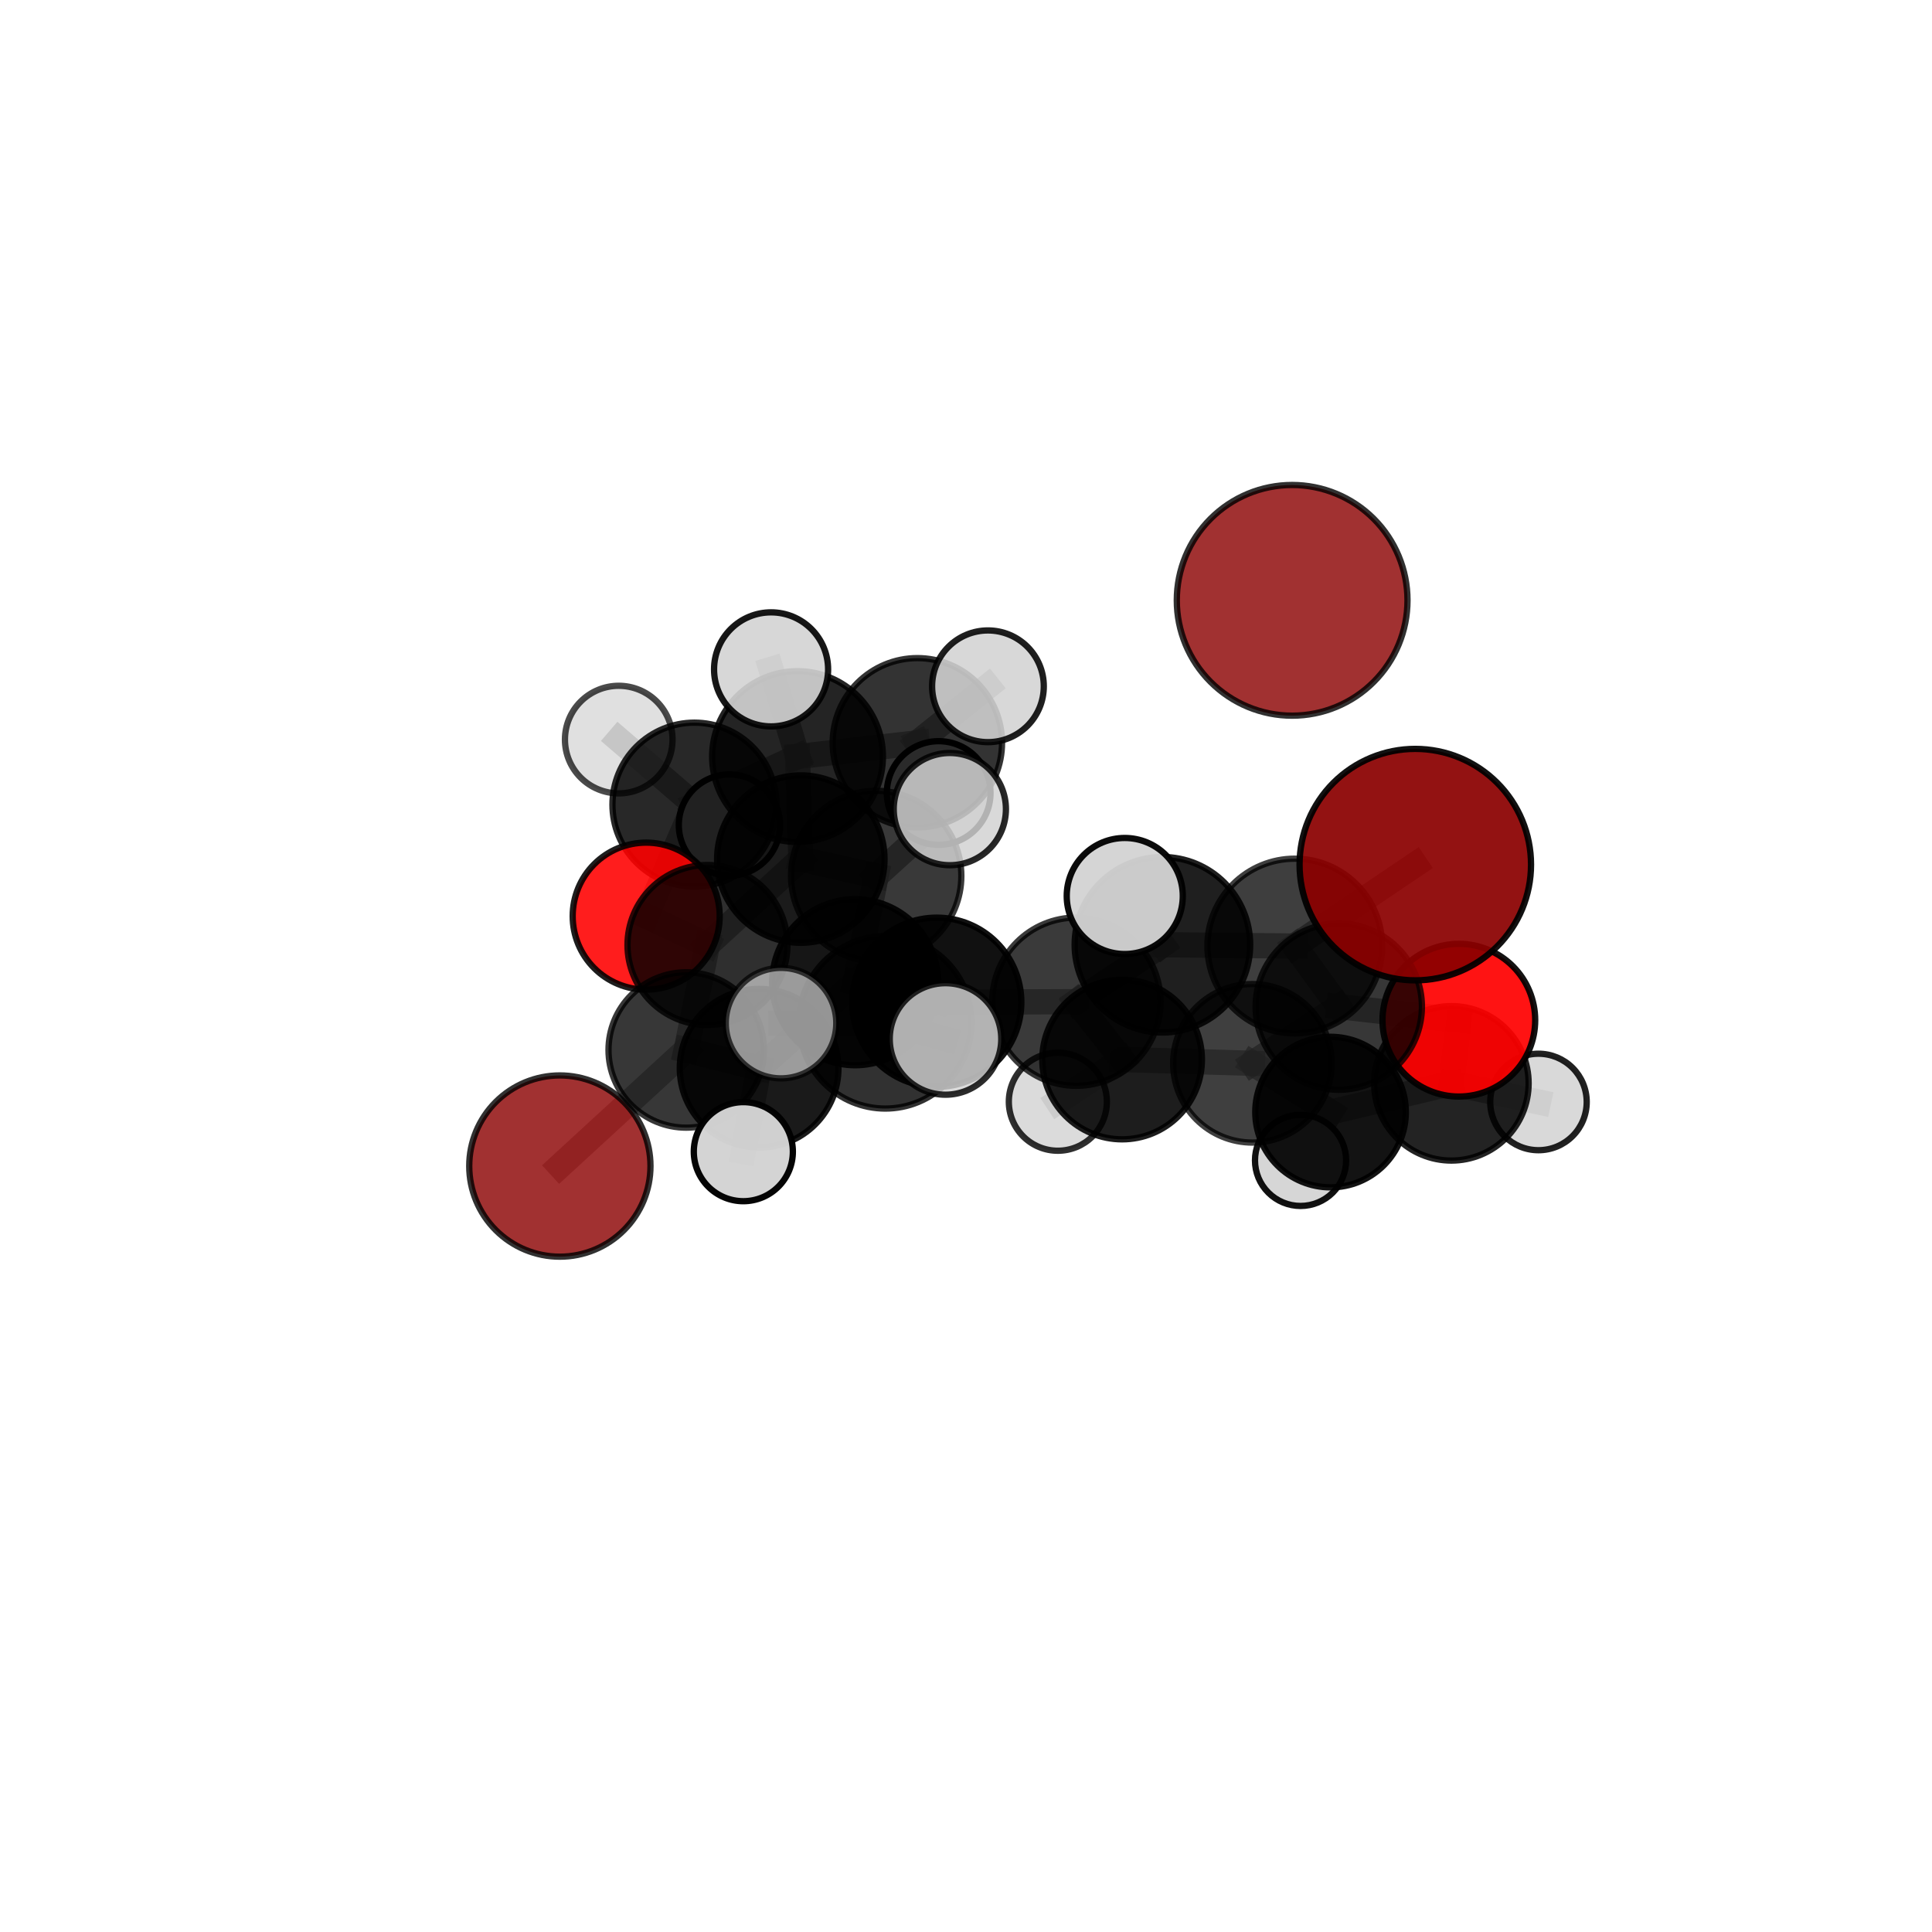 <?xml version="1.0" encoding="utf-8" standalone="no"?>
<!DOCTYPE svg PUBLIC "-//W3C//DTD SVG 1.1//EN"
  "http://www.w3.org/Graphics/SVG/1.1/DTD/svg11.dtd">
<svg xmlns:xlink="http://www.w3.org/1999/xlink" width="153pt" height="153pt" viewBox="0 0 153 153" xmlns="http://www.w3.org/2000/svg" version="1.1">
 <defs>
  <style type="text/css">*{stroke-linejoin: round; stroke-linecap: butt}</style>
 </defs>
 <g id="figure_1">
  <g id="patch_1">
   <path d="M 0 153 
L 153 153 
L 153 0 
L 0 0 
L 0 153 
z
" style="fill: none"/>
  </g>
  <g id="patch_2">
   <path d="M 7.2 145.8 
L 145.8 145.8 
L 145.8 7.2 
L 7.2 7.2 
L 7.2 145.8 
z
" style="fill: none"/>
  </g>
  <g id="axes_1">
   <g id="line2d_1">
    <path d="M 112.081 68.471 
L 102.537 74.918 
" clip-path="url(#p03772e9b2e)" style="fill: none; stroke: #808080; stroke-opacity: 0.77; stroke-width: 2; stroke-linecap: square"/>
   </g>
   <g id="line2d_2">
    <path d="M 102.537 74.918 
L 106.019 79.716 
" clip-path="url(#p03772e9b2e)" style="fill: none; stroke: #808080; stroke-opacity: 0.714; stroke-width: 2; stroke-linecap: square"/>
   </g>
   <g id="line2d_3">
    <path d="M 44.337 92.343 
L 54.341 83.149 
" clip-path="url(#p03772e9b2e)" style="fill: none; stroke: #808080; stroke-opacity: 0.597; stroke-width: 2; stroke-linecap: square"/>
   </g>
   <g id="line2d_4">
    <path d="M 54.341 83.149 
L 56.026 74.835 
" clip-path="url(#p03772e9b2e)" style="fill: none; stroke: #808080; stroke-opacity: 0.64; stroke-width: 2; stroke-linecap: square"/>
   </g>
   <g id="line2d_5">
    <path d="M 115.53 80.792 
L 106.019 79.716 
" clip-path="url(#p03772e9b2e)" style="fill: none; stroke: #808080; stroke-opacity: 0.682; stroke-width: 2; stroke-linecap: square"/>
   </g>
   <g id="line2d_6">
    <path d="M 115.53 80.792 
L 114.941 85.792 
" clip-path="url(#p03772e9b2e)" style="fill: none; stroke: #808080; stroke-opacity: 0.648; stroke-width: 2; stroke-linecap: square"/>
   </g>
   <g id="line2d_7">
    <path d="M 114.941 85.792 
L 105.37 88.069 
" clip-path="url(#p03772e9b2e)" style="fill: none; stroke: #808080; stroke-opacity: 0.611; stroke-width: 2; stroke-linecap: square"/>
   </g>
   <g id="line2d_8">
    <path d="M 114.941 85.792 
L 121.836 87.268 
" clip-path="url(#p03772e9b2e)" style="fill: none; stroke: #808080; stroke-opacity: 0.613; stroke-width: 2; stroke-linecap: square"/>
   </g>
   <g id="line2d_9">
    <path d="M 51.174 72.551 
L 56.026 74.835 
" clip-path="url(#p03772e9b2e)" style="fill: none; stroke: #808080; stroke-opacity: 0.646; stroke-width: 2; stroke-linecap: square"/>
   </g>
   <g id="line2d_10">
    <path d="M 51.174 72.551 
L 54.993 63.721 
" clip-path="url(#p03772e9b2e)" style="fill: none; stroke: #808080; stroke-opacity: 0.658; stroke-width: 2; stroke-linecap: square"/>
   </g>
   <g id="line2d_11">
    <path d="M 54.993 63.721 
L 63.158 59.916 
" clip-path="url(#p03772e9b2e)" style="fill: none; stroke: #808080; stroke-opacity: 0.696; stroke-width: 2; stroke-linecap: square"/>
   </g>
   <g id="line2d_12">
    <path d="M 54.993 63.721 
L 49 58.569 
" clip-path="url(#p03772e9b2e)" style="fill: none; stroke: #808080; stroke-opacity: 0.689; stroke-width: 2; stroke-linecap: square"/>
   </g>
   <g id="line2d_13">
    <path d="M 54.993 63.721 
L 57.764 65.337 
" clip-path="url(#p03772e9b2e)" style="fill: none; stroke: #808080; stroke-opacity: 0.66; stroke-width: 2; stroke-linecap: square"/>
   </g>
   <g id="line2d_14">
    <path d="M 74.182 79.37 
L 85.24 79.326 
" clip-path="url(#p03772e9b2e)" style="fill: none; stroke: #808080; stroke-opacity: 0.703; stroke-width: 2; stroke-linecap: square"/>
   </g>
   <g id="line2d_15">
    <path d="M 74.182 79.37 
L 67.726 77.784 
" clip-path="url(#p03772e9b2e)" style="fill: none; stroke: #808080; stroke-opacity: 0.697; stroke-width: 2; stroke-linecap: square"/>
   </g>
   <g id="line2d_16">
    <path d="M 74.182 79.37 
L 70.111 80.961 
" clip-path="url(#p03772e9b2e)" style="fill: none; stroke: #808080; stroke-opacity: 0.716; stroke-width: 2; stroke-linecap: square"/>
   </g>
   <g id="line2d_17">
    <path d="M 85.24 79.326 
L 92.054 74.818 
" clip-path="url(#p03772e9b2e)" style="fill: none; stroke: #808080; stroke-opacity: 0.723; stroke-width: 2; stroke-linecap: square"/>
   </g>
   <g id="line2d_18">
    <path d="M 85.24 79.326 
L 88.863 83.906 
" clip-path="url(#p03772e9b2e)" style="fill: none; stroke: #808080; stroke-opacity: 0.676; stroke-width: 2; stroke-linecap: square"/>
   </g>
   <g id="line2d_19">
    <path d="M 67.726 77.784 
L 60.117 84.594 
" clip-path="url(#p03772e9b2e)" style="fill: none; stroke: #808080; stroke-opacity: 0.666; stroke-width: 2; stroke-linecap: square"/>
   </g>
   <g id="line2d_20">
    <path d="M 67.726 77.784 
L 69.388 69.369 
" clip-path="url(#p03772e9b2e)" style="fill: none; stroke: #808080; stroke-opacity: 0.7; stroke-width: 2; stroke-linecap: square"/>
   </g>
   <g id="line2d_21">
    <path d="M 70.111 80.961 
L 61.852 81.023 
" clip-path="url(#p03772e9b2e)" style="fill: none; stroke: #808080; stroke-opacity: 0.728; stroke-width: 2; stroke-linecap: square"/>
   </g>
   <g id="line2d_22">
    <path d="M 70.111 80.961 
L 74.877 82.277 
" clip-path="url(#p03772e9b2e)" style="fill: none; stroke: #808080; stroke-opacity: 0.733; stroke-width: 2; stroke-linecap: square"/>
   </g>
   <g id="line2d_23">
    <path d="M 92.054 74.818 
L 102.537 74.918 
" clip-path="url(#p03772e9b2e)" style="fill: none; stroke: #808080; stroke-opacity: 0.742; stroke-width: 2; stroke-linecap: square"/>
   </g>
   <g id="line2d_24">
    <path d="M 92.054 74.818 
L 89.072 70.956 
" clip-path="url(#p03772e9b2e)" style="fill: none; stroke: #808080; stroke-opacity: 0.764; stroke-width: 2; stroke-linecap: square"/>
   </g>
   <g id="line2d_25">
    <path d="M 88.863 83.906 
L 99.182 84.206 
" clip-path="url(#p03772e9b2e)" style="fill: none; stroke: #808080; stroke-opacity: 0.648; stroke-width: 2; stroke-linecap: square"/>
   </g>
   <g id="line2d_26">
    <path d="M 88.863 83.906 
L 83.774 87.248 
" clip-path="url(#p03772e9b2e)" style="fill: none; stroke: #808080; stroke-opacity: 0.634; stroke-width: 2; stroke-linecap: square"/>
   </g>
   <g id="line2d_27">
    <path d="M 60.117 84.594 
L 54.341 83.149 
" clip-path="url(#p03772e9b2e)" style="fill: none; stroke: #808080; stroke-opacity: 0.636; stroke-width: 2; stroke-linecap: square"/>
   </g>
   <g id="line2d_28">
    <path d="M 60.117 84.594 
L 58.867 91.203 
" clip-path="url(#p03772e9b2e)" style="fill: none; stroke: #808080; stroke-opacity: 0.635; stroke-width: 2; stroke-linecap: square"/>
   </g>
   <g id="line2d_29">
    <path d="M 69.388 69.369 
L 63.418 68.033 
" clip-path="url(#p03772e9b2e)" style="fill: none; stroke: #808080; stroke-opacity: 0.704; stroke-width: 2; stroke-linecap: square"/>
   </g>
   <g id="line2d_30">
    <path d="M 69.388 69.369 
L 75.219 64.075 
" clip-path="url(#p03772e9b2e)" style="fill: none; stroke: #808080; stroke-opacity: 0.729; stroke-width: 2; stroke-linecap: square"/>
   </g>
   <g id="line2d_31">
    <path d="M 99.182 84.206 
L 106.019 79.716 
" clip-path="url(#p03772e9b2e)" style="fill: none; stroke: #808080; stroke-opacity: 0.667; stroke-width: 2; stroke-linecap: square"/>
   </g>
   <g id="line2d_32">
    <path d="M 99.182 84.206 
L 105.37 88.069 
" clip-path="url(#p03772e9b2e)" style="fill: none; stroke: #808080; stroke-opacity: 0.623; stroke-width: 2; stroke-linecap: square"/>
   </g>
   <g id="line2d_33">
    <path d="M 63.418 68.033 
L 56.026 74.835 
" clip-path="url(#p03772e9b2e)" style="fill: none; stroke: #808080; stroke-opacity: 0.674; stroke-width: 2; stroke-linecap: square"/>
   </g>
   <g id="line2d_34">
    <path d="M 63.418 68.033 
L 63.158 59.916 
" clip-path="url(#p03772e9b2e)" style="fill: none; stroke: #808080; stroke-opacity: 0.706; stroke-width: 2; stroke-linecap: square"/>
   </g>
   <g id="line2d_35">
    <path d="M 105.37 88.069 
L 102.994 91.894 
" clip-path="url(#p03772e9b2e)" style="fill: none; stroke: #808080; stroke-opacity: 0.58; stroke-width: 2; stroke-linecap: square"/>
   </g>
   <g id="line2d_36">
    <path d="M 63.158 59.916 
L 72.648 58.823 
" clip-path="url(#p03772e9b2e)" style="fill: none; stroke: #808080; stroke-opacity: 0.712; stroke-width: 2; stroke-linecap: square"/>
   </g>
   <g id="line2d_37">
    <path d="M 63.158 59.916 
L 61.064 53.009 
" clip-path="url(#p03772e9b2e)" style="fill: none; stroke: #808080; stroke-opacity: 0.74; stroke-width: 2; stroke-linecap: square"/>
   </g>
   <g id="line2d_38">
    <path d="M 72.648 58.823 
L 78.238 54.349 
" clip-path="url(#p03772e9b2e)" style="fill: none; stroke: #808080; stroke-opacity: 0.724; stroke-width: 2; stroke-linecap: square"/>
   </g>
   <g id="line2d_39">
    <path d="M 72.648 58.823 
L 74.336 62.8 
" clip-path="url(#p03772e9b2e)" style="fill: none; stroke: #808080; stroke-opacity: 0.687; stroke-width: 2; stroke-linecap: square"/>
   </g>
   <g id="Path3DCollection_1">
    <path d="M 57.764 69.345 
C 58.827 69.345 59.846 68.923 60.598 68.171 
C 61.35 67.42 61.772 66.4 61.772 65.337 
C 61.772 64.274 61.35 63.255 60.598 62.503 
C 59.846 61.752 58.827 61.329 57.764 61.329 
C 56.701 61.329 55.682 61.752 54.93 62.503 
C 54.178 63.255 53.756 64.274 53.756 65.337 
C 53.756 66.4 54.178 67.42 54.93 68.171 
C 55.682 68.923 56.701 69.345 57.764 69.345 
z
" clip-path="url(#p03772e9b2e)" style="fill: #d3d3d3; fill-opacity: 0.995; stroke: #000000; stroke-opacity: 0.995; stroke-width: 0.5"/>
    <path d="M 74.336 66.905 
C 75.425 66.905 76.469 66.473 77.238 65.703 
C 78.008 64.933 78.441 63.889 78.441 62.8 
C 78.441 61.712 78.008 60.667 77.238 59.898 
C 76.469 59.128 75.425 58.695 74.336 58.695 
C 73.247 58.695 72.203 59.128 71.433 59.898 
C 70.664 60.667 70.231 61.712 70.231 62.8 
C 70.231 63.889 70.664 64.933 71.433 65.703 
C 72.203 66.473 73.247 66.905 74.336 66.905 
z
" clip-path="url(#p03772e9b2e)" style="fill: #d3d3d3; stroke: #000000; stroke-width: 0.5"/>
    <path d="M 49 62.829 
C 50.129 62.829 51.213 62.38 52.012 61.581 
C 52.811 60.782 53.26 59.699 53.26 58.569 
C 53.26 57.439 52.811 56.356 52.012 55.557 
C 51.213 54.758 50.129 54.309 49 54.309 
C 47.87 54.309 46.786 54.758 45.987 55.557 
C 45.188 56.356 44.74 57.439 44.74 58.569 
C 44.74 59.699 45.188 60.782 45.987 61.581 
C 46.786 62.38 47.87 62.829 49 62.829 
z
" clip-path="url(#p03772e9b2e)" style="fill: #d3d3d3; fill-opacity: 0.71; stroke: #000000; stroke-opacity: 0.71; stroke-width: 0.5"/>
    <path d="M 54.993 70.213 
C 56.715 70.213 58.366 69.529 59.584 68.311 
C 60.801 67.094 61.485 65.442 61.485 63.721 
C 61.485 61.999 60.801 60.347 59.584 59.13 
C 58.366 57.913 56.715 57.228 54.993 57.228 
C 53.271 57.228 51.62 57.913 50.402 59.13 
C 49.185 60.347 48.501 61.999 48.501 63.721 
C 48.501 65.442 49.185 67.094 50.402 68.311 
C 51.62 69.529 53.271 70.213 54.993 70.213 
z
" clip-path="url(#p03772e9b2e)" style="fill-opacity: 0.843; stroke: #000000; stroke-opacity: 0.843; stroke-width: 0.5"/>
    <path d="M 72.648 65.529 
C 74.426 65.529 76.132 64.823 77.39 63.565 
C 78.647 62.308 79.354 60.602 79.354 58.823 
C 79.354 57.045 78.647 55.339 77.39 54.082 
C 76.132 52.824 74.426 52.117 72.648 52.117 
C 70.87 52.117 69.164 52.824 67.906 54.082 
C 66.649 55.339 65.942 57.045 65.942 58.823 
C 65.942 60.602 66.649 62.308 67.906 63.565 
C 69.164 64.823 70.87 65.529 72.648 65.529 
z
" clip-path="url(#p03772e9b2e)" style="fill-opacity: 0.8; stroke: #000000; stroke-opacity: 0.8; stroke-width: 0.5"/>
    <path d="M 51.174 78.372 
C 52.718 78.372 54.198 77.759 55.29 76.667 
C 56.382 75.575 56.995 74.095 56.995 72.551 
C 56.995 71.007 56.382 69.526 55.29 68.435 
C 54.198 67.343 52.718 66.73 51.174 66.73 
C 49.63 66.73 48.15 67.343 47.058 68.435 
C 45.966 69.526 45.353 71.007 45.353 72.551 
C 45.353 74.095 45.966 75.575 47.058 76.667 
C 48.15 77.759 49.63 78.372 51.174 78.372 
z
" clip-path="url(#p03772e9b2e)" style="fill: #ff0000; fill-opacity: 0.883; stroke: #000000; stroke-opacity: 0.883; stroke-width: 0.5"/>
    <path d="M 78.238 58.772 
C 79.411 58.772 80.536 58.306 81.366 57.477 
C 82.195 56.648 82.661 55.522 82.661 54.349 
C 82.661 53.176 82.195 52.051 81.366 51.222 
C 80.536 50.392 79.411 49.926 78.238 49.926 
C 77.065 49.926 75.94 50.392 75.111 51.222 
C 74.281 52.051 73.815 53.176 73.815 54.349 
C 73.815 55.522 74.281 56.648 75.111 57.477 
C 75.94 58.306 77.065 58.772 78.238 58.772 
z
" clip-path="url(#p03772e9b2e)" style="fill: #d3d3d3; fill-opacity: 0.876; stroke: #000000; stroke-opacity: 0.876; stroke-width: 0.5"/>
    <path d="M 63.158 66.679 
C 64.952 66.679 66.672 65.967 67.941 64.698 
C 69.209 63.43 69.921 61.71 69.921 59.916 
C 69.921 58.123 69.209 56.402 67.941 55.134 
C 66.672 53.866 64.952 53.153 63.158 53.153 
C 61.365 53.153 59.644 53.866 58.376 55.134 
C 57.108 56.402 56.395 58.123 56.395 59.916 
C 56.395 61.71 57.108 63.43 58.376 64.698 
C 59.644 65.967 61.365 66.679 63.158 66.679 
z
" clip-path="url(#p03772e9b2e)" style="fill-opacity: 0.859; stroke: #000000; stroke-opacity: 0.859; stroke-width: 0.5"/>
    <path d="M 61.064 57.525 
C 62.262 57.525 63.411 57.05 64.257 56.203 
C 65.104 55.356 65.58 54.207 65.58 53.009 
C 65.58 51.812 65.104 50.663 64.257 49.816 
C 63.411 48.969 62.262 48.493 61.064 48.493 
C 59.866 48.493 58.718 48.969 57.871 49.816 
C 57.024 50.663 56.548 51.812 56.548 53.009 
C 56.548 54.207 57.024 55.356 57.871 56.203 
C 58.718 57.05 59.866 57.525 61.064 57.525 
z
" clip-path="url(#p03772e9b2e)" style="fill: #d3d3d3; fill-opacity: 0.907; stroke: #000000; stroke-opacity: 0.907; stroke-width: 0.5"/>
    <path d="M 102.994 95.503 
C 103.951 95.503 104.869 95.122 105.546 94.446 
C 106.222 93.769 106.603 92.851 106.603 91.894 
C 106.603 90.937 106.222 90.02 105.546 89.343 
C 104.869 88.666 103.951 88.286 102.994 88.286 
C 102.037 88.286 101.119 88.666 100.443 89.343 
C 99.766 90.02 99.386 90.937 99.386 91.894 
C 99.386 92.851 99.766 93.769 100.443 94.446 
C 101.119 95.122 102.037 95.503 102.994 95.503 
z
" clip-path="url(#p03772e9b2e)" style="fill: #d3d3d3; fill-opacity: 0.931; stroke: #000000; stroke-opacity: 0.931; stroke-width: 0.5"/>
    <path d="M 102.328 56.676 
C 104.751 56.676 107.075 55.714 108.788 54 
C 110.501 52.287 111.463 49.964 111.463 47.541 
C 111.463 45.118 110.501 42.794 108.788 41.081 
C 107.075 39.368 104.751 38.406 102.328 38.406 
C 99.905 38.406 97.582 39.368 95.869 41.081 
C 94.155 42.794 93.193 45.118 93.193 47.541 
C 93.193 49.964 94.155 52.287 95.869 54 
C 97.582 55.714 99.905 56.676 102.328 56.676 
z
" clip-path="url(#p03772e9b2e)" style="fill: #8b0000; fill-opacity: 0.806; stroke: #000000; stroke-opacity: 0.806; stroke-width: 0.5"/>
    <path d="M 56.026 81.168 
C 57.706 81.168 59.317 80.501 60.504 79.313 
C 61.692 78.126 62.359 76.515 62.359 74.835 
C 62.359 73.155 61.692 71.544 60.504 70.356 
C 59.317 69.169 57.706 68.501 56.026 68.501 
C 54.346 68.501 52.735 69.169 51.547 70.356 
C 50.36 71.544 49.692 73.155 49.692 74.835 
C 49.692 76.515 50.36 78.126 51.547 79.313 
C 52.735 80.501 54.346 81.168 56.026 81.168 
z
" clip-path="url(#p03772e9b2e)" style="fill-opacity: 0.813; stroke: #000000; stroke-opacity: 0.813; stroke-width: 0.5"/>
    <path d="M 63.418 74.663 
C 65.177 74.663 66.863 73.965 68.106 72.721 
C 69.349 71.478 70.048 69.792 70.048 68.033 
C 70.048 66.275 69.349 64.589 68.106 63.346 
C 66.863 62.102 65.177 61.404 63.418 61.404 
C 61.66 61.404 59.974 62.102 58.73 63.346 
C 57.487 64.589 56.789 66.275 56.789 68.033 
C 56.789 69.792 57.487 71.478 58.73 72.721 
C 59.974 73.965 61.66 74.663 63.418 74.663 
z
" clip-path="url(#p03772e9b2e)" style="fill-opacity: 0.891; stroke: #000000; stroke-opacity: 0.891; stroke-width: 0.5"/>
    <path d="M 44.337 99.519 
C 46.24 99.519 48.066 98.763 49.411 97.417 
C 50.757 96.072 51.513 94.246 51.513 92.343 
C 51.513 90.439 50.757 88.614 49.411 87.268 
C 48.066 85.922 46.24 85.166 44.337 85.166 
C 42.433 85.166 40.608 85.922 39.262 87.268 
C 37.916 88.614 37.16 90.439 37.16 92.343 
C 37.16 94.246 37.916 96.072 39.262 97.417 
C 40.608 98.763 42.433 99.519 44.337 99.519 
z
" clip-path="url(#p03772e9b2e)" style="fill: #8b0000; fill-opacity: 0.805; stroke: #000000; stroke-opacity: 0.805; stroke-width: 0.5"/>
    <path d="M 121.836 91.088 
C 122.849 91.088 123.821 90.685 124.537 89.969 
C 125.253 89.253 125.656 88.281 125.656 87.268 
C 125.656 86.254 125.253 85.283 124.537 84.566 
C 123.821 83.85 122.849 83.447 121.836 83.447 
C 120.822 83.447 119.851 83.85 119.134 84.566 
C 118.418 85.283 118.015 86.254 118.015 87.268 
C 118.015 88.281 118.418 89.253 119.134 89.969 
C 119.851 90.685 120.822 91.088 121.836 91.088 
z
" clip-path="url(#p03772e9b2e)" style="fill: #d3d3d3; fill-opacity: 0.87; stroke: #000000; stroke-opacity: 0.87; stroke-width: 0.5"/>
    <path d="M 105.37 94.03 
C 106.951 94.03 108.467 93.402 109.585 92.284 
C 110.703 91.166 111.332 89.65 111.332 88.069 
C 111.332 86.488 110.703 84.971 109.585 83.853 
C 108.467 82.735 106.951 82.107 105.37 82.107 
C 103.789 82.107 102.272 82.735 101.154 83.853 
C 100.036 84.971 99.408 86.488 99.408 88.069 
C 99.408 89.65 100.036 91.166 101.154 92.284 
C 102.272 93.402 103.789 94.03 105.37 94.03 
z
" clip-path="url(#p03772e9b2e)" style="fill-opacity: 0.925; stroke: #000000; stroke-opacity: 0.925; stroke-width: 0.5"/>
    <path d="M 54.341 89.302 
C 55.973 89.302 57.538 88.654 58.692 87.5 
C 59.845 86.346 60.494 84.781 60.494 83.149 
C 60.494 81.518 59.845 79.953 58.692 78.799 
C 57.538 77.645 55.973 76.997 54.341 76.997 
C 52.709 76.997 51.144 77.645 49.991 78.799 
C 48.837 79.953 48.189 81.518 48.189 83.149 
C 48.189 84.781 48.837 86.346 49.991 87.5 
C 51.144 88.654 52.709 89.302 54.341 89.302 
z
" clip-path="url(#p03772e9b2e)" style="fill-opacity: 0.784; stroke: #000000; stroke-opacity: 0.784; stroke-width: 0.5"/>
    <path d="M 114.941 91.909 
C 116.563 91.909 118.119 91.264 119.266 90.117 
C 120.413 88.97 121.057 87.414 121.057 85.792 
C 121.057 84.17 120.413 82.614 119.266 81.467 
C 118.119 80.32 116.563 79.676 114.941 79.676 
C 113.319 79.676 111.763 80.32 110.616 81.467 
C 109.469 82.614 108.824 84.17 108.824 85.792 
C 108.824 87.414 109.469 88.97 110.616 90.117 
C 111.763 91.264 113.319 91.909 114.941 91.909 
z
" clip-path="url(#p03772e9b2e)" style="fill-opacity: 0.862; stroke: #000000; stroke-opacity: 0.862; stroke-width: 0.5"/>
    <path d="M 83.774 91.13 
C 84.804 91.13 85.791 90.721 86.519 89.993 
C 87.247 89.265 87.656 88.277 87.656 87.248 
C 87.656 86.218 87.247 85.23 86.519 84.502 
C 85.791 83.774 84.804 83.365 83.774 83.365 
C 82.744 83.365 81.757 83.774 81.029 84.502 
C 80.301 85.23 79.892 86.218 79.892 87.248 
C 79.892 88.277 80.301 89.265 81.029 89.993 
C 81.757 90.721 82.744 91.13 83.774 91.13 
z
" clip-path="url(#p03772e9b2e)" style="fill: #d3d3d3; fill-opacity: 0.815; stroke: #000000; stroke-opacity: 0.815; stroke-width: 0.5"/>
    <path d="M 69.388 76.112 
C 71.176 76.112 72.891 75.402 74.156 74.137 
C 75.421 72.873 76.131 71.157 76.131 69.369 
C 76.131 67.581 75.421 65.865 74.156 64.601 
C 72.891 63.336 71.176 62.626 69.388 62.626 
C 67.599 62.626 65.884 63.336 64.619 64.601 
C 63.355 65.865 62.644 67.581 62.644 69.369 
C 62.644 71.157 63.355 72.873 64.619 74.137 
C 65.884 75.402 67.599 76.112 69.388 76.112 
z
" clip-path="url(#p03772e9b2e)" style="fill-opacity: 0.777; stroke: #000000; stroke-opacity: 0.777; stroke-width: 0.5"/>
    <path d="M 75.219 68.518 
C 76.397 68.518 77.527 68.05 78.361 67.217 
C 79.194 66.383 79.662 65.253 79.662 64.075 
C 79.662 62.897 79.194 61.766 78.361 60.933 
C 77.527 60.1 76.397 59.632 75.219 59.632 
C 74.04 59.632 72.91 60.1 72.077 60.933 
C 71.244 61.766 70.776 62.897 70.776 64.075 
C 70.776 65.253 71.244 66.383 72.077 67.217 
C 72.91 68.05 74.04 68.518 75.219 68.518 
z
" clip-path="url(#p03772e9b2e)" style="fill: #d3d3d3; fill-opacity: 0.844; stroke: #000000; stroke-opacity: 0.844; stroke-width: 0.5"/>
    <path d="M 99.182 90.483 
C 100.847 90.483 102.443 89.822 103.62 88.645 
C 104.798 87.467 105.459 85.871 105.459 84.206 
C 105.459 82.541 104.798 80.944 103.62 79.767 
C 102.443 78.59 100.847 77.929 99.182 77.929 
C 97.517 77.929 95.92 78.59 94.743 79.767 
C 93.566 80.944 92.905 82.541 92.905 84.206 
C 92.905 85.871 93.566 87.467 94.743 88.645 
C 95.92 89.822 97.517 90.483 99.182 90.483 
z
" clip-path="url(#p03772e9b2e)" style="fill-opacity: 0.751; stroke: #000000; stroke-opacity: 0.751; stroke-width: 0.5"/>
    <path d="M 60.117 90.877 
C 61.783 90.877 63.381 90.215 64.559 89.037 
C 65.737 87.859 66.399 86.261 66.399 84.594 
C 66.399 82.928 65.737 81.33 64.559 80.152 
C 63.381 78.974 61.783 78.312 60.117 78.312 
C 58.45 78.312 56.852 78.974 55.674 80.152 
C 54.496 81.33 53.834 82.928 53.834 84.594 
C 53.834 86.261 54.496 87.859 55.674 89.037 
C 56.852 90.215 58.45 90.877 60.117 90.877 
z
" clip-path="url(#p03772e9b2e)" style="fill-opacity: 0.895; stroke: #000000; stroke-opacity: 0.895; stroke-width: 0.5"/>
    <path d="M 88.863 90.227 
C 90.539 90.227 92.147 89.561 93.332 88.376 
C 94.518 87.19 95.184 85.583 95.184 83.906 
C 95.184 82.23 94.518 80.622 93.332 79.436 
C 92.147 78.251 90.539 77.585 88.863 77.585 
C 87.186 77.585 85.578 78.251 84.393 79.436 
C 83.207 80.622 82.541 82.23 82.541 83.906 
C 82.541 85.583 83.207 87.19 84.393 88.376 
C 85.578 89.561 87.186 90.227 88.863 90.227 
z
" clip-path="url(#p03772e9b2e)" style="fill-opacity: 0.884; stroke: #000000; stroke-opacity: 0.884; stroke-width: 0.5"/>
    <path d="M 67.726 84.359 
C 69.469 84.359 71.142 83.666 72.375 82.433 
C 73.607 81.2 74.3 79.528 74.3 77.784 
C 74.3 76.041 73.607 74.369 72.375 73.136 
C 71.142 71.903 69.469 71.21 67.726 71.21 
C 65.982 71.21 64.31 71.903 63.077 73.136 
C 61.844 74.369 61.152 76.041 61.152 77.784 
C 61.152 79.528 61.844 81.2 63.077 82.433 
C 64.31 83.666 65.982 84.359 67.726 84.359 
z
" clip-path="url(#p03772e9b2e)" style="fill-opacity: 0.912; stroke: #000000; stroke-opacity: 0.912; stroke-width: 0.5"/>
    <path d="M 115.53 86.838 
C 117.133 86.838 118.671 86.201 119.805 85.067 
C 120.939 83.933 121.576 82.395 121.576 80.792 
C 121.576 79.188 120.939 77.651 119.805 76.517 
C 118.671 75.383 117.133 74.746 115.53 74.746 
C 113.927 74.746 112.389 75.383 111.255 76.517 
C 110.121 77.651 109.484 79.188 109.484 80.792 
C 109.484 82.395 110.121 83.933 111.255 85.067 
C 112.389 86.201 113.927 86.838 115.53 86.838 
z
" clip-path="url(#p03772e9b2e)" style="fill: #ff0000; fill-opacity: 0.924; stroke: #000000; stroke-opacity: 0.924; stroke-width: 0.5"/>
    <path d="M 58.867 95.126 
C 59.907 95.126 60.905 94.712 61.64 93.977 
C 62.376 93.241 62.789 92.243 62.789 91.203 
C 62.789 90.163 62.376 89.165 61.64 88.429 
C 60.905 87.694 59.907 87.28 58.867 87.28 
C 57.826 87.28 56.828 87.694 56.093 88.429 
C 55.357 89.165 54.944 90.163 54.944 91.203 
C 54.944 92.243 55.357 93.241 56.093 93.977 
C 56.828 94.712 57.826 95.126 58.867 95.126 
z
" clip-path="url(#p03772e9b2e)" style="fill: #d3d3d3; fill-opacity: 0.98; stroke: #000000; stroke-opacity: 0.98; stroke-width: 0.5"/>
    <path d="M 106.019 86.302 
C 107.766 86.302 109.441 85.608 110.677 84.373 
C 111.912 83.138 112.606 81.462 112.606 79.716 
C 112.606 77.969 111.912 76.294 110.677 75.058 
C 109.441 73.823 107.766 73.129 106.019 73.129 
C 104.273 73.129 102.597 73.823 101.362 75.058 
C 100.127 76.294 99.433 77.969 99.433 79.716 
C 99.433 81.462 100.127 83.138 101.362 84.373 
C 102.597 85.608 104.273 86.302 106.019 86.302 
z
" clip-path="url(#p03772e9b2e)" style="fill-opacity: 0.782; stroke: #000000; stroke-opacity: 0.782; stroke-width: 0.5"/>
    <path d="M 85.24 85.989 
C 87.007 85.989 88.702 85.287 89.951 84.037 
C 91.201 82.788 91.903 81.093 91.903 79.326 
C 91.903 77.559 91.201 75.864 89.951 74.615 
C 88.702 73.365 87.007 72.663 85.24 72.663 
C 83.473 72.663 81.778 73.365 80.529 74.615 
C 79.279 75.864 78.577 77.559 78.577 79.326 
C 78.577 81.093 79.279 82.788 80.529 84.037 
C 81.778 85.287 83.473 85.989 85.24 85.989 
z
" clip-path="url(#p03772e9b2e)" style="fill-opacity: 0.771; stroke: #000000; stroke-opacity: 0.771; stroke-width: 0.5"/>
    <path d="M 74.182 86.07 
C 75.959 86.07 77.663 85.364 78.92 84.108 
C 80.176 82.851 80.882 81.147 80.882 79.37 
C 80.882 77.594 80.176 75.89 78.92 74.633 
C 77.663 73.377 75.959 72.671 74.182 72.671 
C 72.406 72.671 70.701 73.377 69.445 74.633 
C 68.189 75.89 67.483 77.594 67.483 79.37 
C 67.483 81.147 68.189 82.851 69.445 84.108 
C 70.701 85.364 72.406 86.07 74.182 86.07 
z
" clip-path="url(#p03772e9b2e)" style="fill-opacity: 0.932; stroke: #000000; stroke-opacity: 0.932; stroke-width: 0.5"/>
    <path d="M 102.537 81.836 
C 104.371 81.836 106.131 81.107 107.428 79.81 
C 108.725 78.513 109.454 76.753 109.454 74.918 
C 109.454 73.084 108.725 71.324 107.428 70.027 
C 106.131 68.73 104.371 68.001 102.537 68.001 
C 100.702 68.001 98.943 68.73 97.645 70.027 
C 96.348 71.324 95.619 73.084 95.619 74.918 
C 95.619 76.753 96.348 78.513 97.645 79.81 
C 98.943 81.107 100.702 81.836 102.537 81.836 
z
" clip-path="url(#p03772e9b2e)" style="fill-opacity: 0.754; stroke: #000000; stroke-opacity: 0.754; stroke-width: 0.5"/>
    <path d="M 92.054 81.768 
C 93.897 81.768 95.665 81.036 96.968 79.732 
C 98.272 78.429 99.004 76.661 99.004 74.818 
C 99.004 72.975 98.272 71.207 96.968 69.904 
C 95.665 68.6 93.897 67.868 92.054 67.868 
C 90.211 67.868 88.443 68.6 87.14 69.904 
C 85.836 71.207 85.104 72.975 85.104 74.818 
C 85.104 76.661 85.836 78.429 87.14 79.732 
C 88.443 81.036 90.211 81.768 92.054 81.768 
z
" clip-path="url(#p03772e9b2e)" style="fill-opacity: 0.877; stroke: #000000; stroke-opacity: 0.877; stroke-width: 0.5"/>
    <path d="M 70.111 87.79 
C 71.922 87.79 73.659 87.071 74.94 85.79 
C 76.22 84.51 76.94 82.773 76.94 80.961 
C 76.94 79.15 76.22 77.413 74.94 76.133 
C 73.659 74.852 71.922 74.133 70.111 74.133 
C 68.3 74.133 66.563 74.852 65.282 76.133 
C 64.002 77.413 63.282 79.15 63.282 80.961 
C 63.282 82.773 64.002 84.51 65.282 85.79 
C 66.563 87.071 68.3 87.79 70.111 87.79 
z
" clip-path="url(#p03772e9b2e)" style="fill-opacity: 0.805; stroke: #000000; stroke-opacity: 0.805; stroke-width: 0.5"/>
    <path d="M 61.852 85.398 
C 63.012 85.398 64.125 84.937 64.945 84.117 
C 65.766 83.296 66.227 82.183 66.227 81.023 
C 66.227 79.863 65.766 78.75 64.945 77.929 
C 64.125 77.109 63.012 76.648 61.852 76.648 
C 60.691 76.648 59.578 77.109 58.758 77.929 
C 57.937 78.75 57.476 79.863 57.476 81.023 
C 57.476 82.183 57.937 83.296 58.758 84.117 
C 59.578 84.937 60.691 85.398 61.852 85.398 
z
" clip-path="url(#p03772e9b2e)" style="fill: #d3d3d3; fill-opacity: 0.7; stroke: #000000; stroke-opacity: 0.7; stroke-width: 0.5"/>
    <path d="M 89.072 75.552 
C 90.291 75.552 91.46 75.068 92.322 74.206 
C 93.184 73.344 93.668 72.175 93.668 70.956 
C 93.668 69.738 93.184 68.569 92.322 67.707 
C 91.46 66.845 90.291 66.361 89.072 66.361 
C 87.854 66.361 86.685 66.845 85.823 67.707 
C 84.961 68.569 84.477 69.738 84.477 70.956 
C 84.477 72.175 84.961 73.344 85.823 74.206 
C 86.685 75.068 87.854 75.552 89.072 75.552 
z
" clip-path="url(#p03772e9b2e)" style="fill: #d3d3d3; fill-opacity: 0.955; stroke: #000000; stroke-opacity: 0.955; stroke-width: 0.5"/>
    <path d="M 112.081 77.636 
C 114.512 77.636 116.843 76.671 118.562 74.952 
C 120.281 73.233 121.246 70.902 121.246 68.471 
C 121.246 66.041 120.281 63.709 118.562 61.99 
C 116.843 60.272 114.512 59.306 112.081 59.306 
C 109.651 59.306 107.319 60.272 105.6 61.99 
C 103.882 63.709 102.916 66.041 102.916 68.471 
C 102.916 70.902 103.882 73.233 105.6 74.952 
C 107.319 76.671 109.651 77.636 112.081 77.636 
z
" clip-path="url(#p03772e9b2e)" style="fill: #8b0000; fill-opacity: 0.926; stroke: #000000; stroke-opacity: 0.926; stroke-width: 0.5"/>
    <path d="M 74.877 86.693 
C 76.048 86.693 77.172 86.228 78 85.399 
C 78.828 84.571 79.293 83.448 79.293 82.277 
C 79.293 81.106 78.828 79.983 78 79.155 
C 77.172 78.326 76.048 77.861 74.877 77.861 
C 73.706 77.861 72.583 78.326 71.755 79.155 
C 70.927 79.983 70.461 81.106 70.461 82.277 
C 70.461 83.448 70.927 84.571 71.755 85.399 
C 72.583 86.228 73.706 86.693 74.877 86.693 
z
" clip-path="url(#p03772e9b2e)" style="fill: #d3d3d3; fill-opacity: 0.832; stroke: #000000; stroke-opacity: 0.832; stroke-width: 0.5"/>
   </g>
  </g>
 </g>
 <defs>
  <clipPath id="p03772e9b2e">
   <rect x="7.2" y="7.2" width="138.6" height="138.6"/>
  </clipPath>
 </defs>
</svg>

